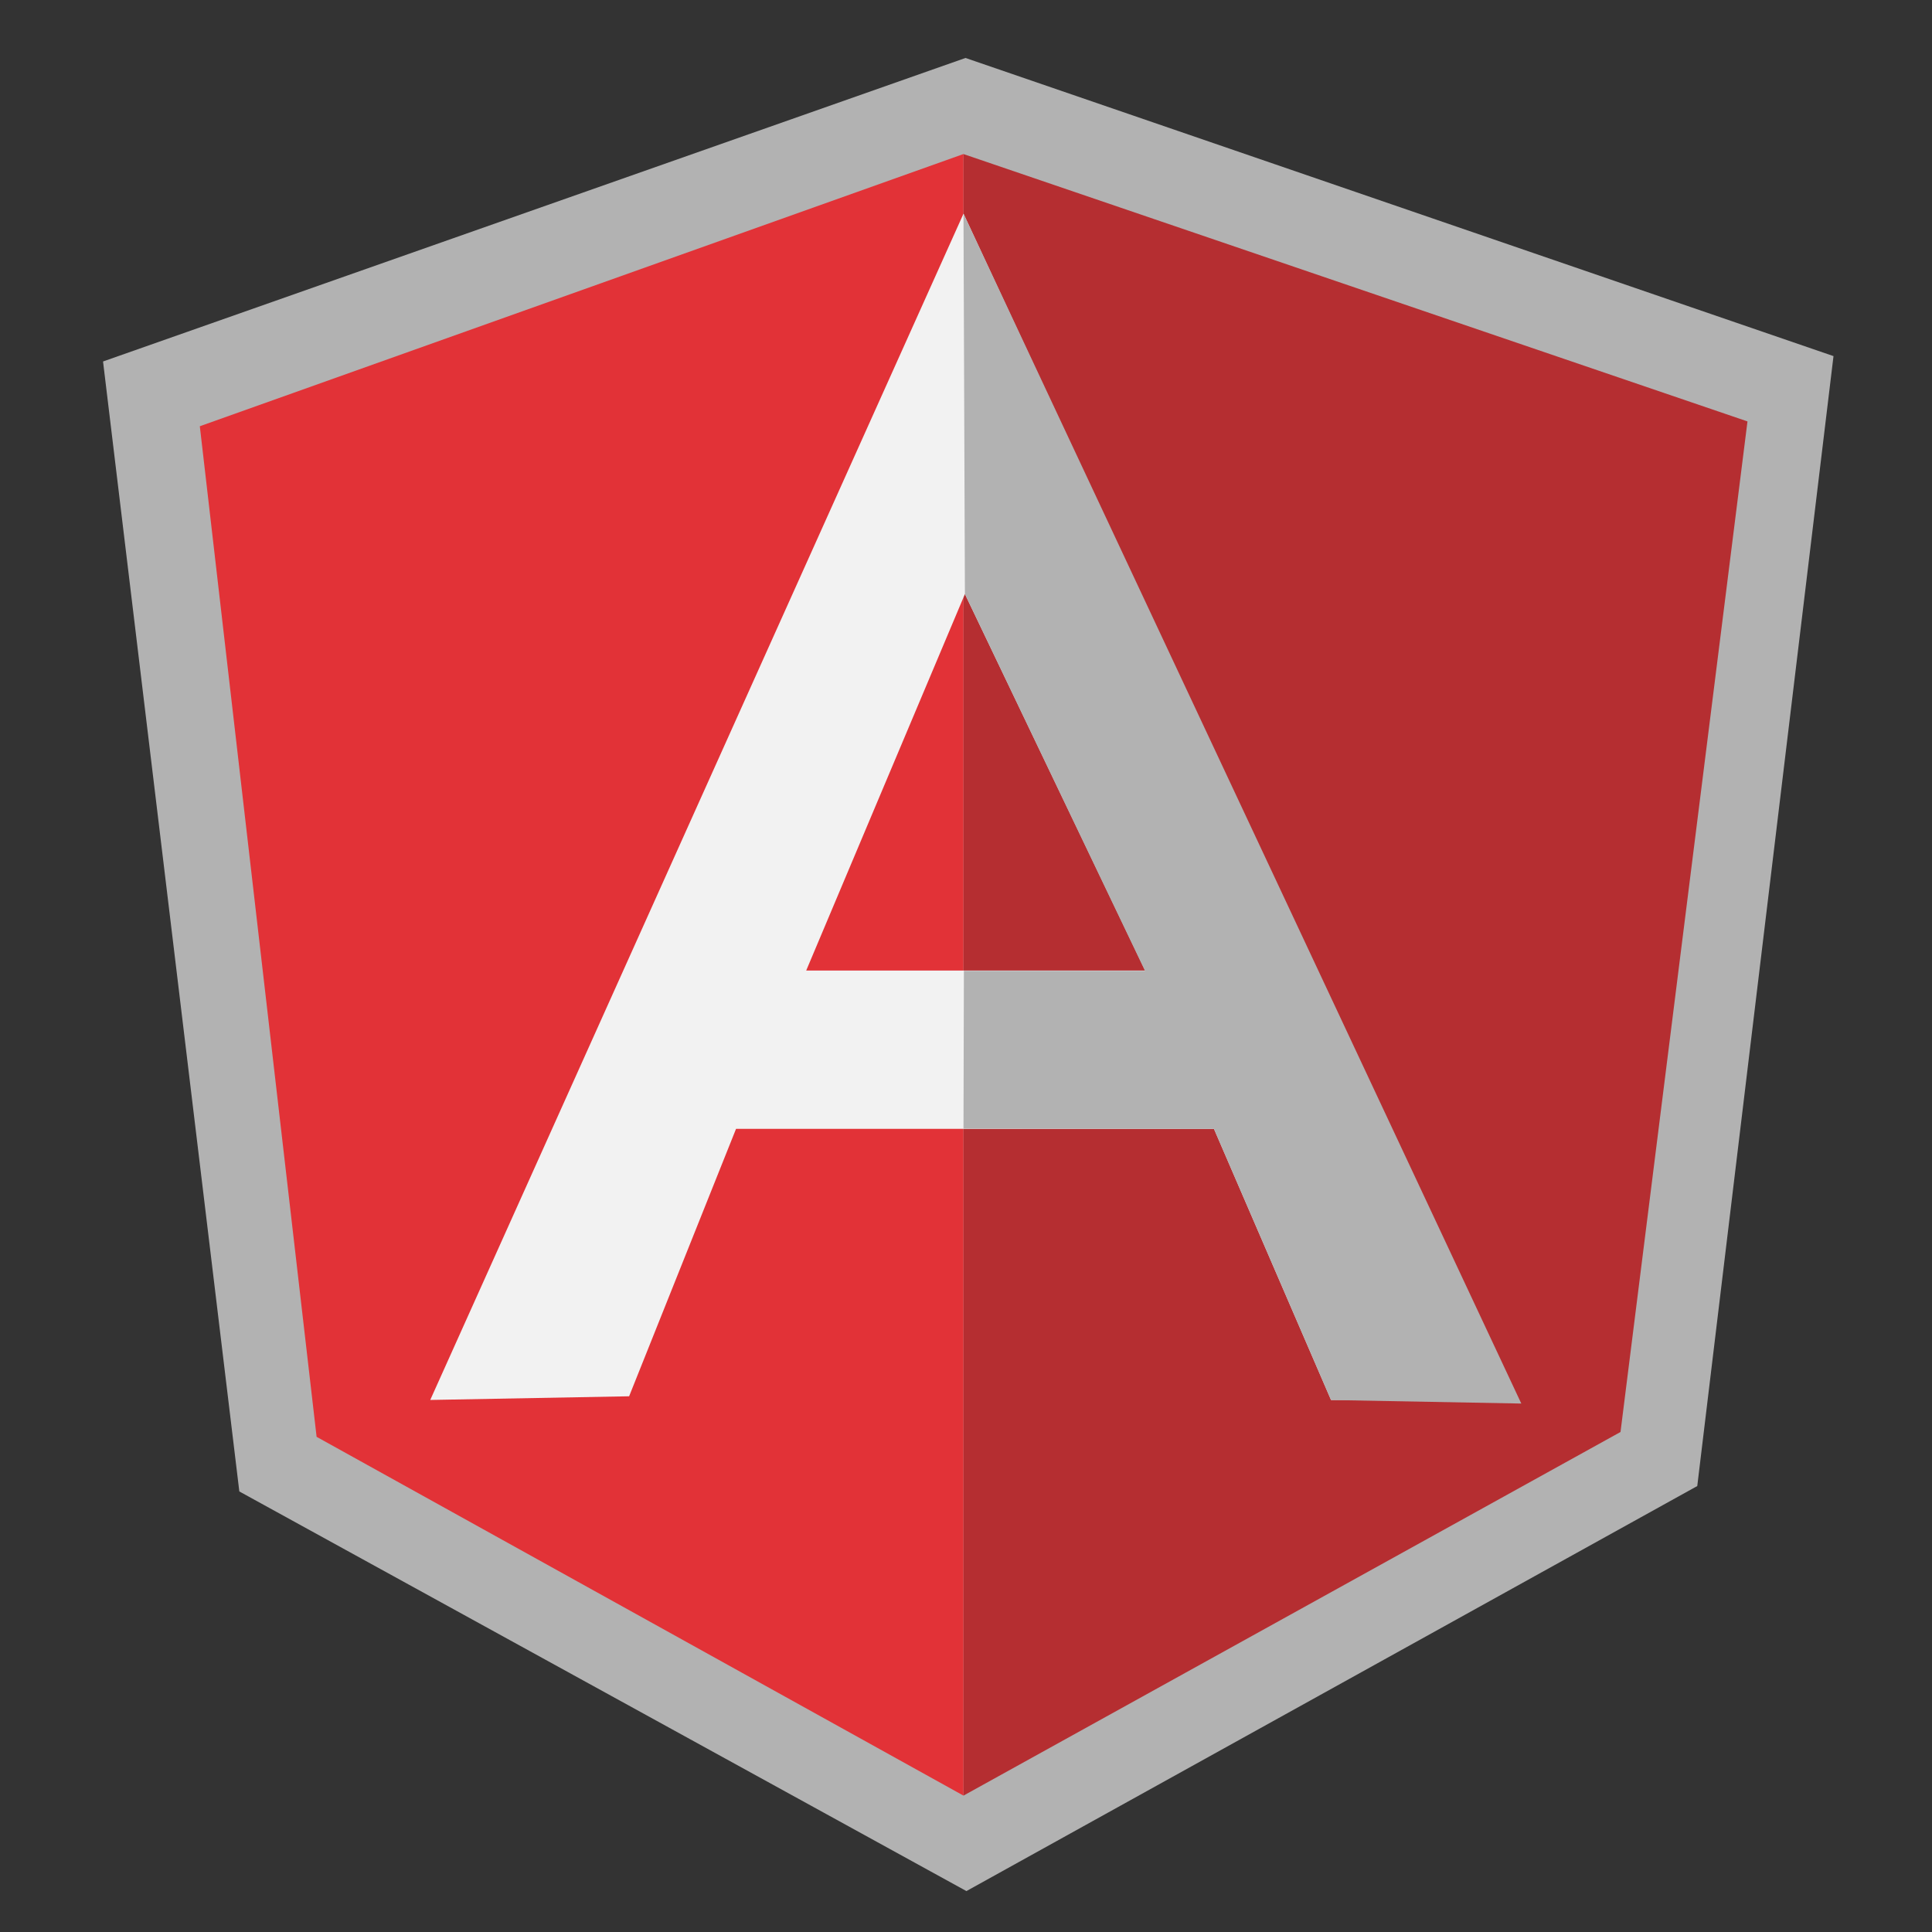 <?xml version="1.0" encoding="utf-8"?>
<!-- Generator: Adobe Illustrator 16.0.1, SVG Export Plug-In . SVG Version: 6.00 Build 0)  -->
<!DOCTYPE svg PUBLIC "-//W3C//DTD SVG 1.1//EN" "http://www.w3.org/Graphics/SVG/1.1/DTD/svg11.dtd">
<svg version="1.1" id="Ebene_1" xmlns="http://www.w3.org/2000/svg" xmlns:xlink="http://www.w3.org/1999/xlink" x="0px" y="0px"
	 width="300px" height="300px" viewBox="0 0 300 300" enable-background="new 0 0 300 300" xml:space="preserve">
<rect x="0" y="0" width="300" height="300" fill="#333333" stroke="none"/>
<g>
	<path fill="#B2B2B2" d="M149.923,9L16,56.13l21.163,175.462l112.902,62.054l113.486-62.895l21.154-175.455L149.923,9z M149.923,9"
		/>
	<path fill="#B52E31" d="M271.348,65.437L149.61,23.924V278.82l102.022-56.462L271.348,65.437z M271.348,65.437"/>
	<path fill="#E23237" d="M31.028,66.186l18.134,156.923l100.447,55.713V23.918L31.028,66.186z M31.028,66.186"/>
	<path fill="#F2F2F2" d="M177.828,150.705l-27.996-58.464l-24.646,58.464H177.828z M188.502,175.288h-74.21l-16.603,41.526
		l-30.881,0.57l82.804-184.206l85.689,184.206H206.68L188.502,175.288z M188.502,175.288"/>
	<path fill="#B2B2B2" d="M149.61,33.179l0.221,59.063l27.967,58.509h-28.125l-0.063,24.5l38.89,0.038l18.178,42.104l29.549,0.549
		L149.61,33.179z M149.61,33.179"/>
</g>
</svg>
